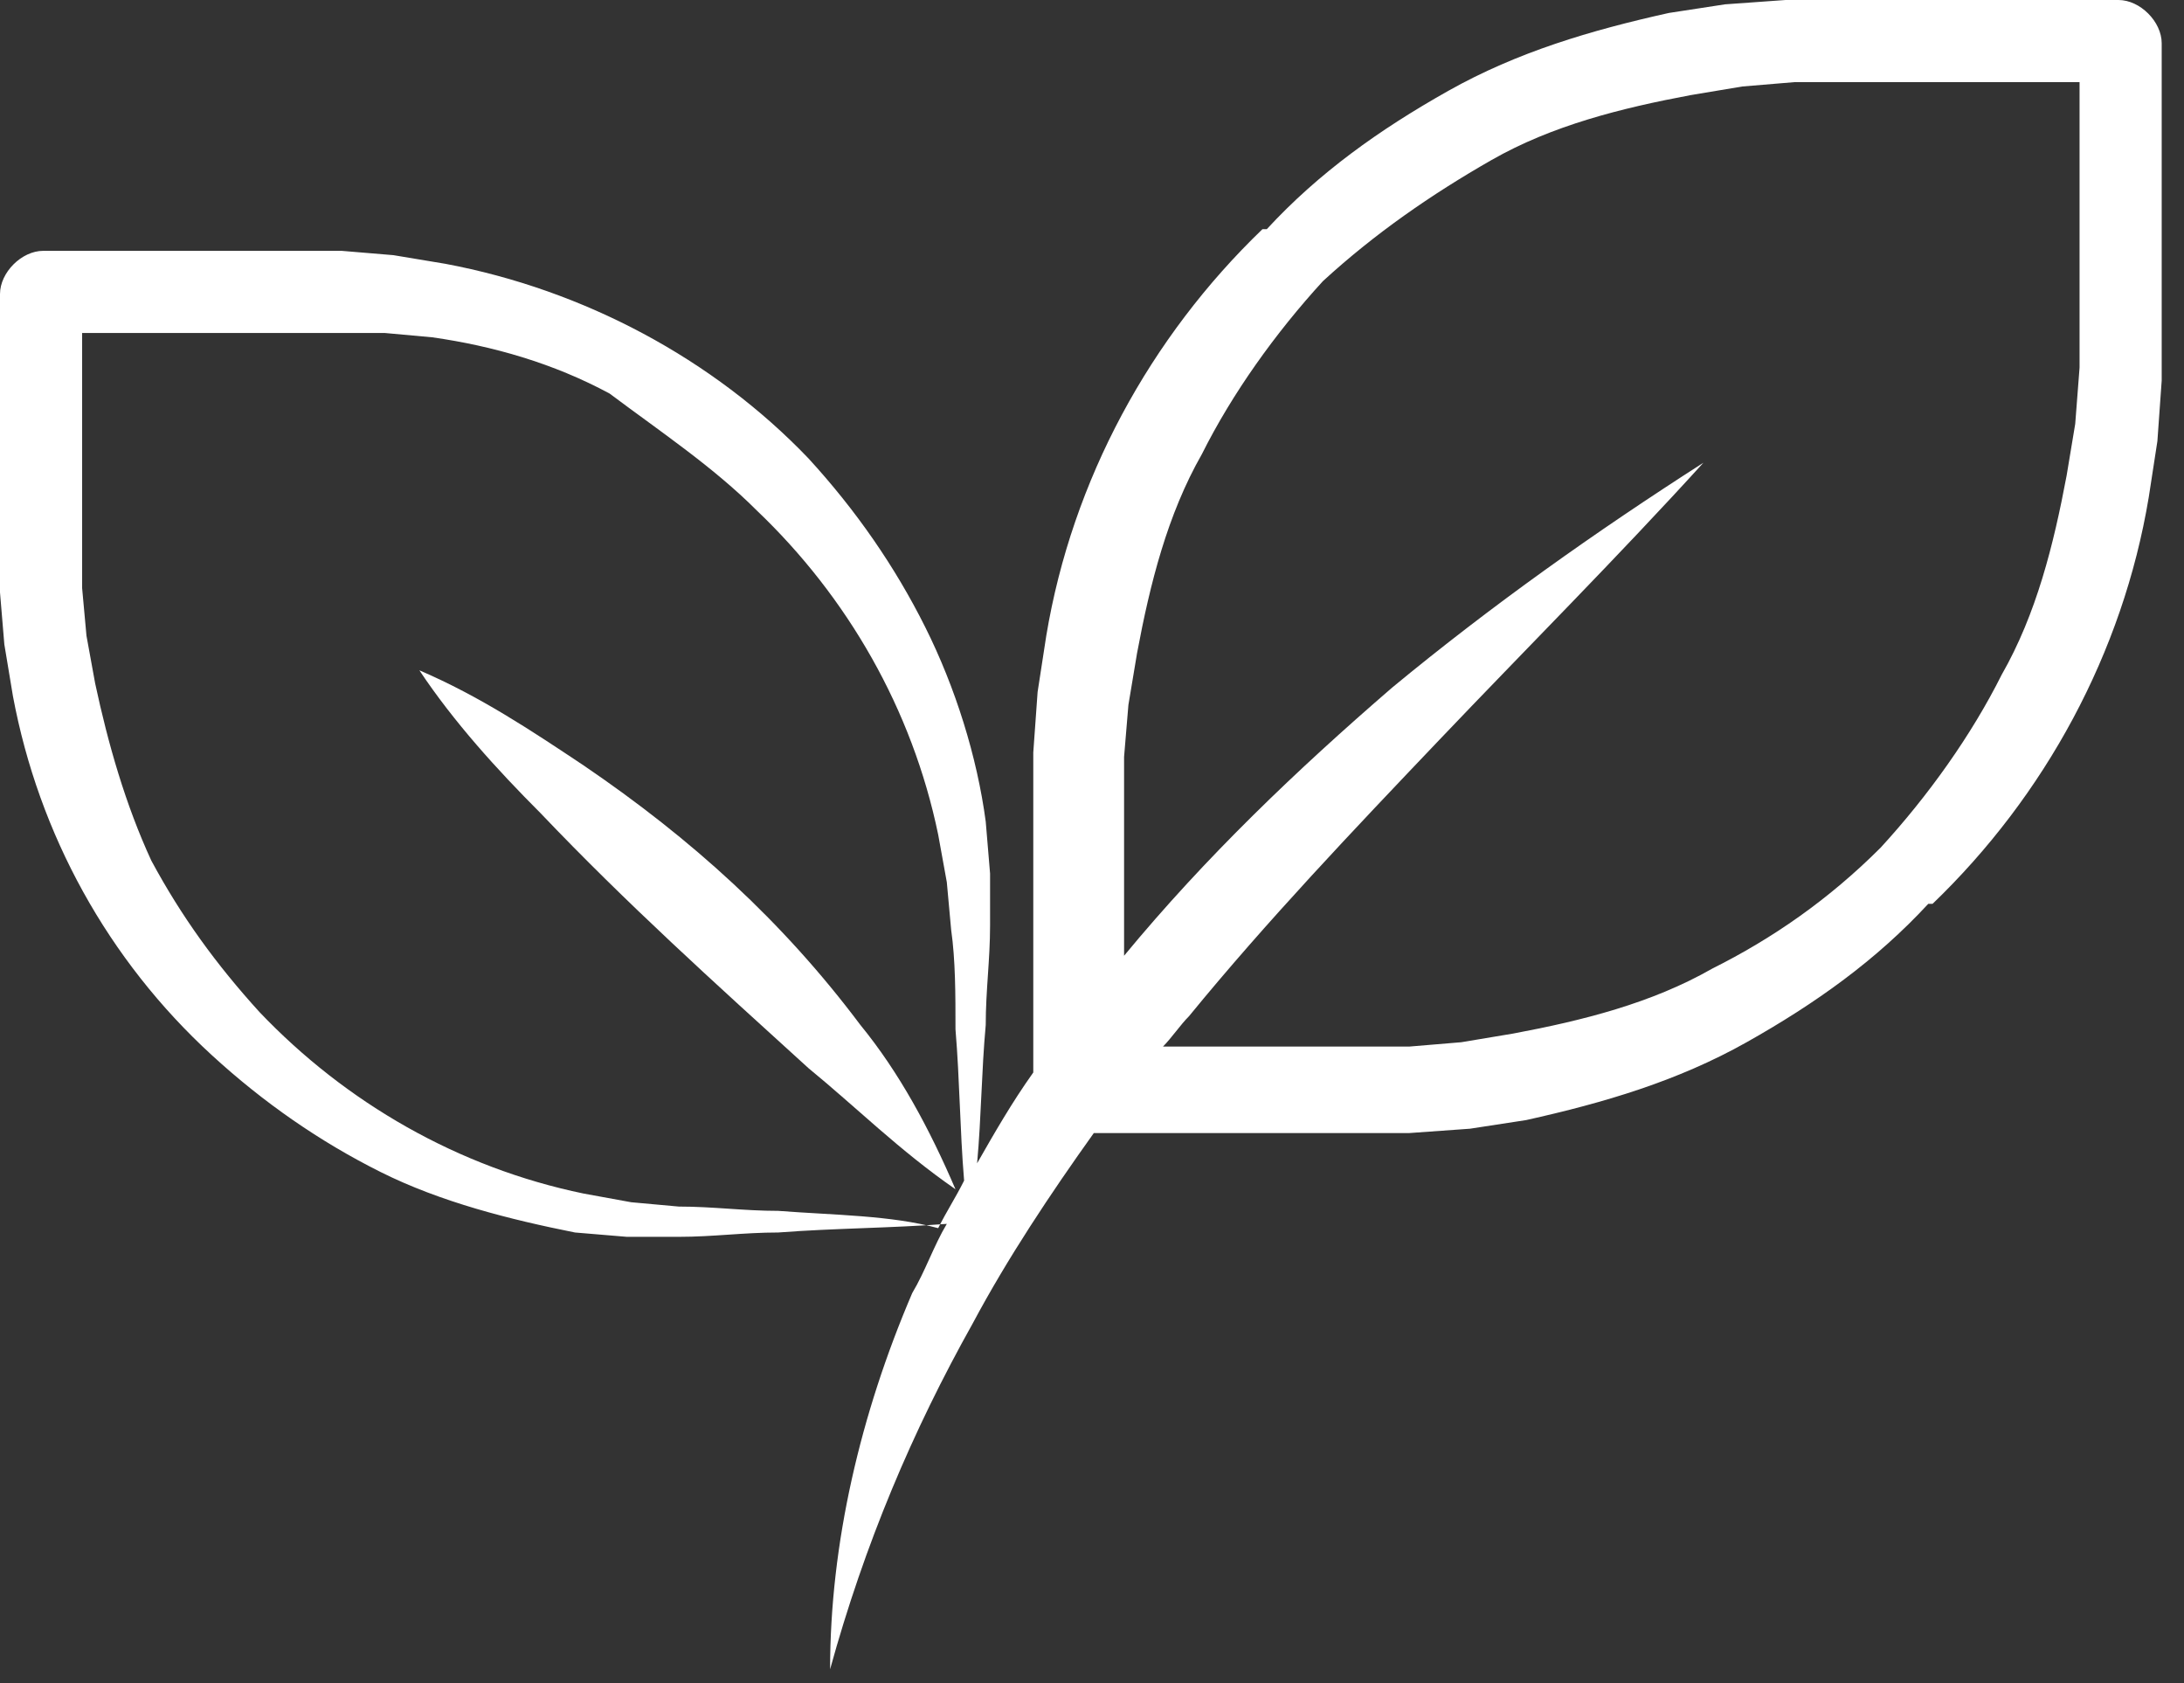 <svg width="61" height="47" viewBox="0 0 61 47" fill="none" xmlns="http://www.w3.org/2000/svg">
<rect x="0" y="0" width="61" height="47" fill="#333333" stroke="none"/>
<path d="M60.377 1.208C60.377 0.604 59.774 0 59.17 0H53.011C51.925 0 50.959 0 49.872 0L48.181 0.121L46.611 0.362C44.438 0.845 42.385 1.449 40.453 2.536C38.521 3.623 36.83 4.83 35.381 6.4C35.381 6.4 35.381 6.4 35.26 6.4C32.121 9.419 29.947 13.404 29.223 17.751L28.981 19.321L28.86 21.011V24.151V29.947C28.257 30.793 27.774 31.638 27.291 32.483C27.411 31.155 27.411 29.947 27.532 28.619C27.532 27.653 27.653 26.808 27.653 25.841V24.392L27.532 22.943C27.291 21.132 26.687 19.2 25.841 17.509C24.996 15.819 23.909 14.249 22.581 12.8C19.924 10.023 16.302 8.091 12.438 7.366L10.989 7.125L9.54 7.004C8.574 7.004 7.728 7.004 6.762 7.004C6.4 7.004 0.845 7.004 1.208 7.004C0.604 7.004 0 7.608 0 8.211V13.766V16.543L0.121 17.992L0.362 19.442C1.087 23.306 3.019 26.808 5.917 29.464C7.366 30.793 8.936 31.879 10.626 32.724C12.317 33.57 14.249 34.053 16.06 34.415L17.509 34.536H18.959C19.924 34.536 20.77 34.415 21.736 34.415C23.306 34.294 24.875 34.294 26.445 34.174C26.083 34.777 25.841 35.502 25.479 36.106C24.03 39.487 23.185 43.109 23.185 46.611C24.151 43.109 25.479 39.97 27.17 36.951C28.136 35.14 29.343 33.328 30.551 31.638H36.226H39.366L41.057 31.517L42.626 31.276C44.8 30.792 46.853 30.189 48.785 29.102C50.717 28.015 52.407 26.808 53.857 25.238H53.977C57.117 22.219 59.291 18.234 60.015 13.887L60.257 12.317L60.377 10.626C60.377 9.54 60.377 8.574 60.377 7.487V1.208ZM47.819 27.049C46.128 28.015 44.196 28.498 42.264 28.86L40.815 29.102L39.366 29.223C38.4 29.223 37.313 29.223 36.347 29.223H32.483C32.724 28.981 32.966 28.619 33.208 28.377C35.381 25.721 37.796 23.185 40.211 20.649C42.626 18.113 45.162 15.577 47.577 12.921C44.559 14.853 41.66 16.906 38.883 19.2C36.226 21.494 33.691 23.909 31.396 26.687V24.151C31.396 23.185 31.396 22.098 31.396 21.132L31.517 19.683L31.759 18.234C32.121 16.302 32.604 14.37 33.57 12.679C34.415 10.989 35.623 9.298 36.951 7.849C38.4 6.521 39.97 5.434 41.66 4.468C43.351 3.502 45.283 3.019 47.215 2.657L48.664 2.415L50.113 2.294H53.132H58.083V7.245V10.264L57.962 11.834L57.721 13.283C57.358 15.215 56.876 17.147 55.909 18.838C55.064 20.528 53.857 22.219 52.528 23.668C51.079 25.117 49.509 26.204 47.819 27.049ZM21.736 33.811C20.77 33.811 19.924 33.691 18.959 33.691L17.63 33.57L16.302 33.328C12.8 32.604 9.66 30.793 7.245 28.257C6.038 26.928 5.072 25.6 4.226 24.03C3.502 22.46 3.019 20.77 2.657 19.079L2.415 17.751L2.294 16.423C2.294 15.577 2.294 14.611 2.294 13.645V9.298H6.642H9.419H10.747L12.075 9.419C13.766 9.66 15.457 10.143 17.026 10.989C18.476 12.075 19.924 13.041 21.132 14.249C23.668 16.664 25.479 19.804 26.204 23.306L26.445 24.634L26.566 25.962C26.687 26.808 26.687 27.774 26.687 28.74C26.808 30.189 26.808 31.517 26.928 32.966C26.687 33.449 26.445 33.811 26.204 34.294C24.875 33.932 23.306 33.932 21.736 33.811Z" fill="white"/>
<path d="M16.302 21.374C14.853 20.408 13.404 19.442 11.713 18.717C12.679 20.166 13.887 21.494 15.094 22.702C17.509 25.238 19.924 27.411 22.581 29.826C23.909 30.913 25.117 32.121 26.687 33.208C25.962 31.517 25.117 29.947 24.03 28.619C21.857 25.721 19.321 23.427 16.302 21.374Z" fill="white"/>
</svg>
